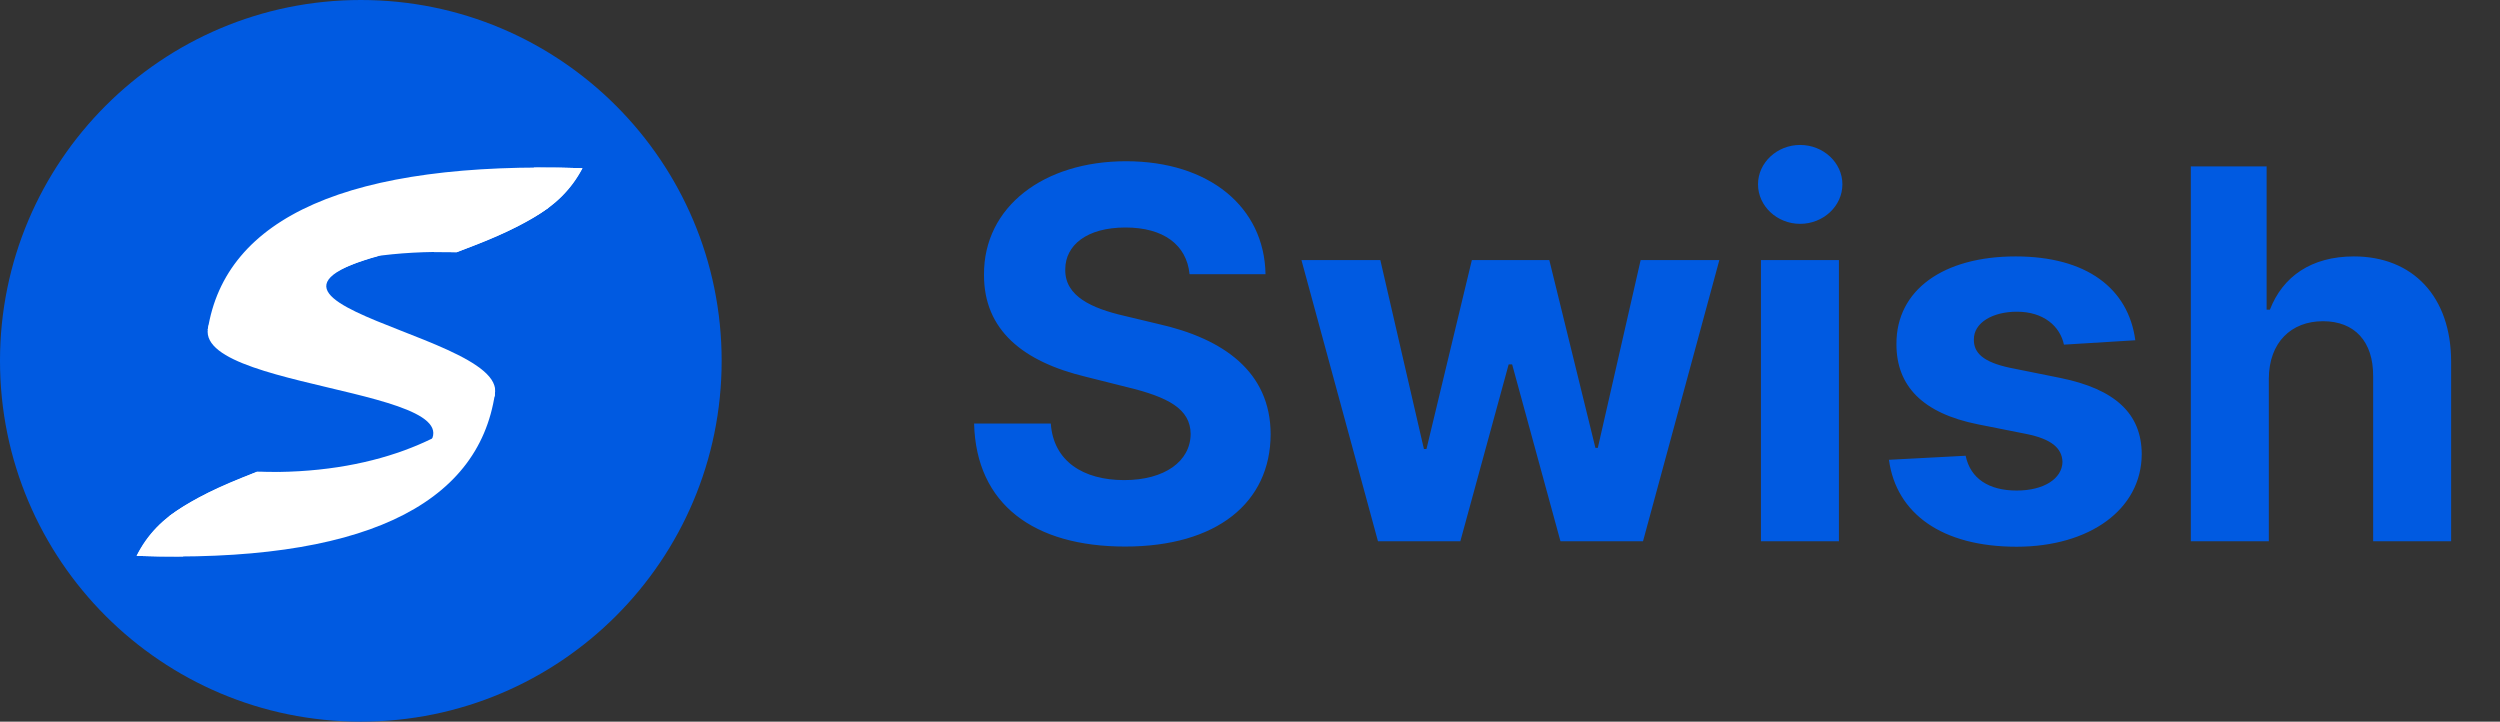<svg width="97" height="28" viewBox="0 0 97 28" fill="none" xmlns="http://www.w3.org/2000/svg">
<rect x="0" y="0" width="97" height="28" fill="#333333" stroke="none"/>
<path d="M46.155 10.638H49.102C49.06 8.045 46.929 6.256 43.69 6.256C40.501 6.256 38.165 8.017 38.179 10.659C38.172 12.804 39.685 14.033 42.142 14.622L43.726 15.02C45.31 15.403 46.19 15.858 46.197 16.838C46.19 17.903 45.182 18.628 43.619 18.628C42.021 18.628 40.871 17.889 40.771 16.433H37.795C37.874 19.579 40.125 21.206 43.655 21.206C47.206 21.206 49.294 19.509 49.301 16.845C49.294 14.423 47.469 13.138 44.94 12.57L43.633 12.257C42.369 11.966 41.311 11.497 41.332 10.453C41.332 9.516 42.163 8.827 43.669 8.827C45.139 8.827 46.041 9.494 46.155 10.638ZM53.465 21H56.661L58.536 14.139H58.671L60.546 21H63.749L66.711 10.091H63.657L61.995 17.378H61.902L60.113 10.091H57.108L55.347 17.421H55.248L53.557 10.091H50.496L53.465 21ZM68.325 21H71.35V10.091H68.325V21ZM69.844 8.685C70.746 8.685 71.485 7.996 71.485 7.151C71.485 6.312 70.746 5.624 69.844 5.624C68.95 5.624 68.211 6.312 68.211 7.151C68.211 7.996 68.95 8.685 69.844 8.685ZM82.85 13.202C82.581 11.192 80.961 9.949 78.206 9.949C75.414 9.949 73.575 11.242 73.582 13.344C73.575 14.977 74.605 16.035 76.735 16.462L78.625 16.838C79.576 17.03 80.01 17.378 80.024 17.925C80.01 18.571 79.306 19.033 78.248 19.033C77.169 19.033 76.451 18.571 76.267 17.683L73.291 17.84C73.575 19.928 75.35 21.213 78.241 21.213C81.068 21.213 83.092 19.771 83.099 17.619C83.092 16.043 82.062 15.098 79.946 14.665L77.971 14.267C76.956 14.047 76.579 13.699 76.586 13.173C76.579 12.52 77.318 12.094 78.255 12.094C79.306 12.094 79.931 12.669 80.081 13.372L82.85 13.202ZM88.03 14.693C88.037 13.287 88.896 12.463 90.132 12.463C91.361 12.463 92.085 13.251 92.078 14.594V21H95.104V14.054C95.111 11.497 93.605 9.949 91.332 9.949C89.678 9.949 88.57 10.73 88.072 12.016H87.945V6.455H85.004V21H88.03V14.693Z" fill="#005AE1"/>
<circle cx="14" cy="14" r="14" fill="#005AE1"/>
<path d="M14.733 9.92C6.757 12.12 23.534 13.414 18.101 16.407C18.101 16.407 13.079 20.161 16.31 17.559C19.542 14.957 6.059 15.174 8.312 12.238L10.027 10.193L14.733 9.92Z" fill="white"/>
<path d="M18.099 16.363C23.532 13.37 6.888 12.069 14.864 9.87L13.019 9.87C14.125 9.22 12.005 9.87 12.005 9.87L13.019 9.87C12.664 10.079 11.975 10.422 10.775 10.965C5.842 13.195 20.725 14.142 17.493 16.744C14.261 19.346 18.099 16.363 18.099 16.363Z" fill="white"/>
<path fill-rule="evenodd" clip-rule="evenodd" d="M22.599 6.526C13.528 6.233 8.735 8.437 8.06 12.804C9.945 10.018 14.13 8.197 19.877 8.842C21.217 8.24 21.922 7.7 22.599 6.526Z" fill="white"/>
<path d="M17.717 9.783C12.979 9.651 9.755 11.104 8.061 12.803C8.857 9.992 13.235 8.059 21.277 8.066C20.157 8.798 19.392 9.171 17.717 9.783Z" fill="white"/>
<path d="M22.6 6.526C21.785 6.499 21.548 6.501 20.711 6.501C21.065 7.771 18.414 8.867 16.838 9.782L17.72 9.788C19.993 8.897 21.744 8.208 22.6 6.526Z" fill="white"/>
<path fill-rule="evenodd" clip-rule="evenodd" d="M5.301 21.568C13.976 21.86 18.559 19.64 19.204 15.274C17.402 18.059 13.401 19.897 7.904 19.252C6.623 19.855 5.948 20.394 5.301 21.568Z" fill="white"/>
<path d="M9.97 18.306C14.501 18.438 17.584 16.975 19.204 15.274C18.443 18.088 14.256 20.032 6.566 20.024C7.636 19.292 8.368 18.919 9.97 18.306Z" fill="white"/>
<path d="M5.3 21.568C6.08 21.594 6.306 21.593 7.107 21.592C6.768 20.322 9.303 19.227 10.81 18.312L9.966 18.305C7.794 19.197 6.119 19.885 5.3 21.568Z" fill="white"/>
</svg>
